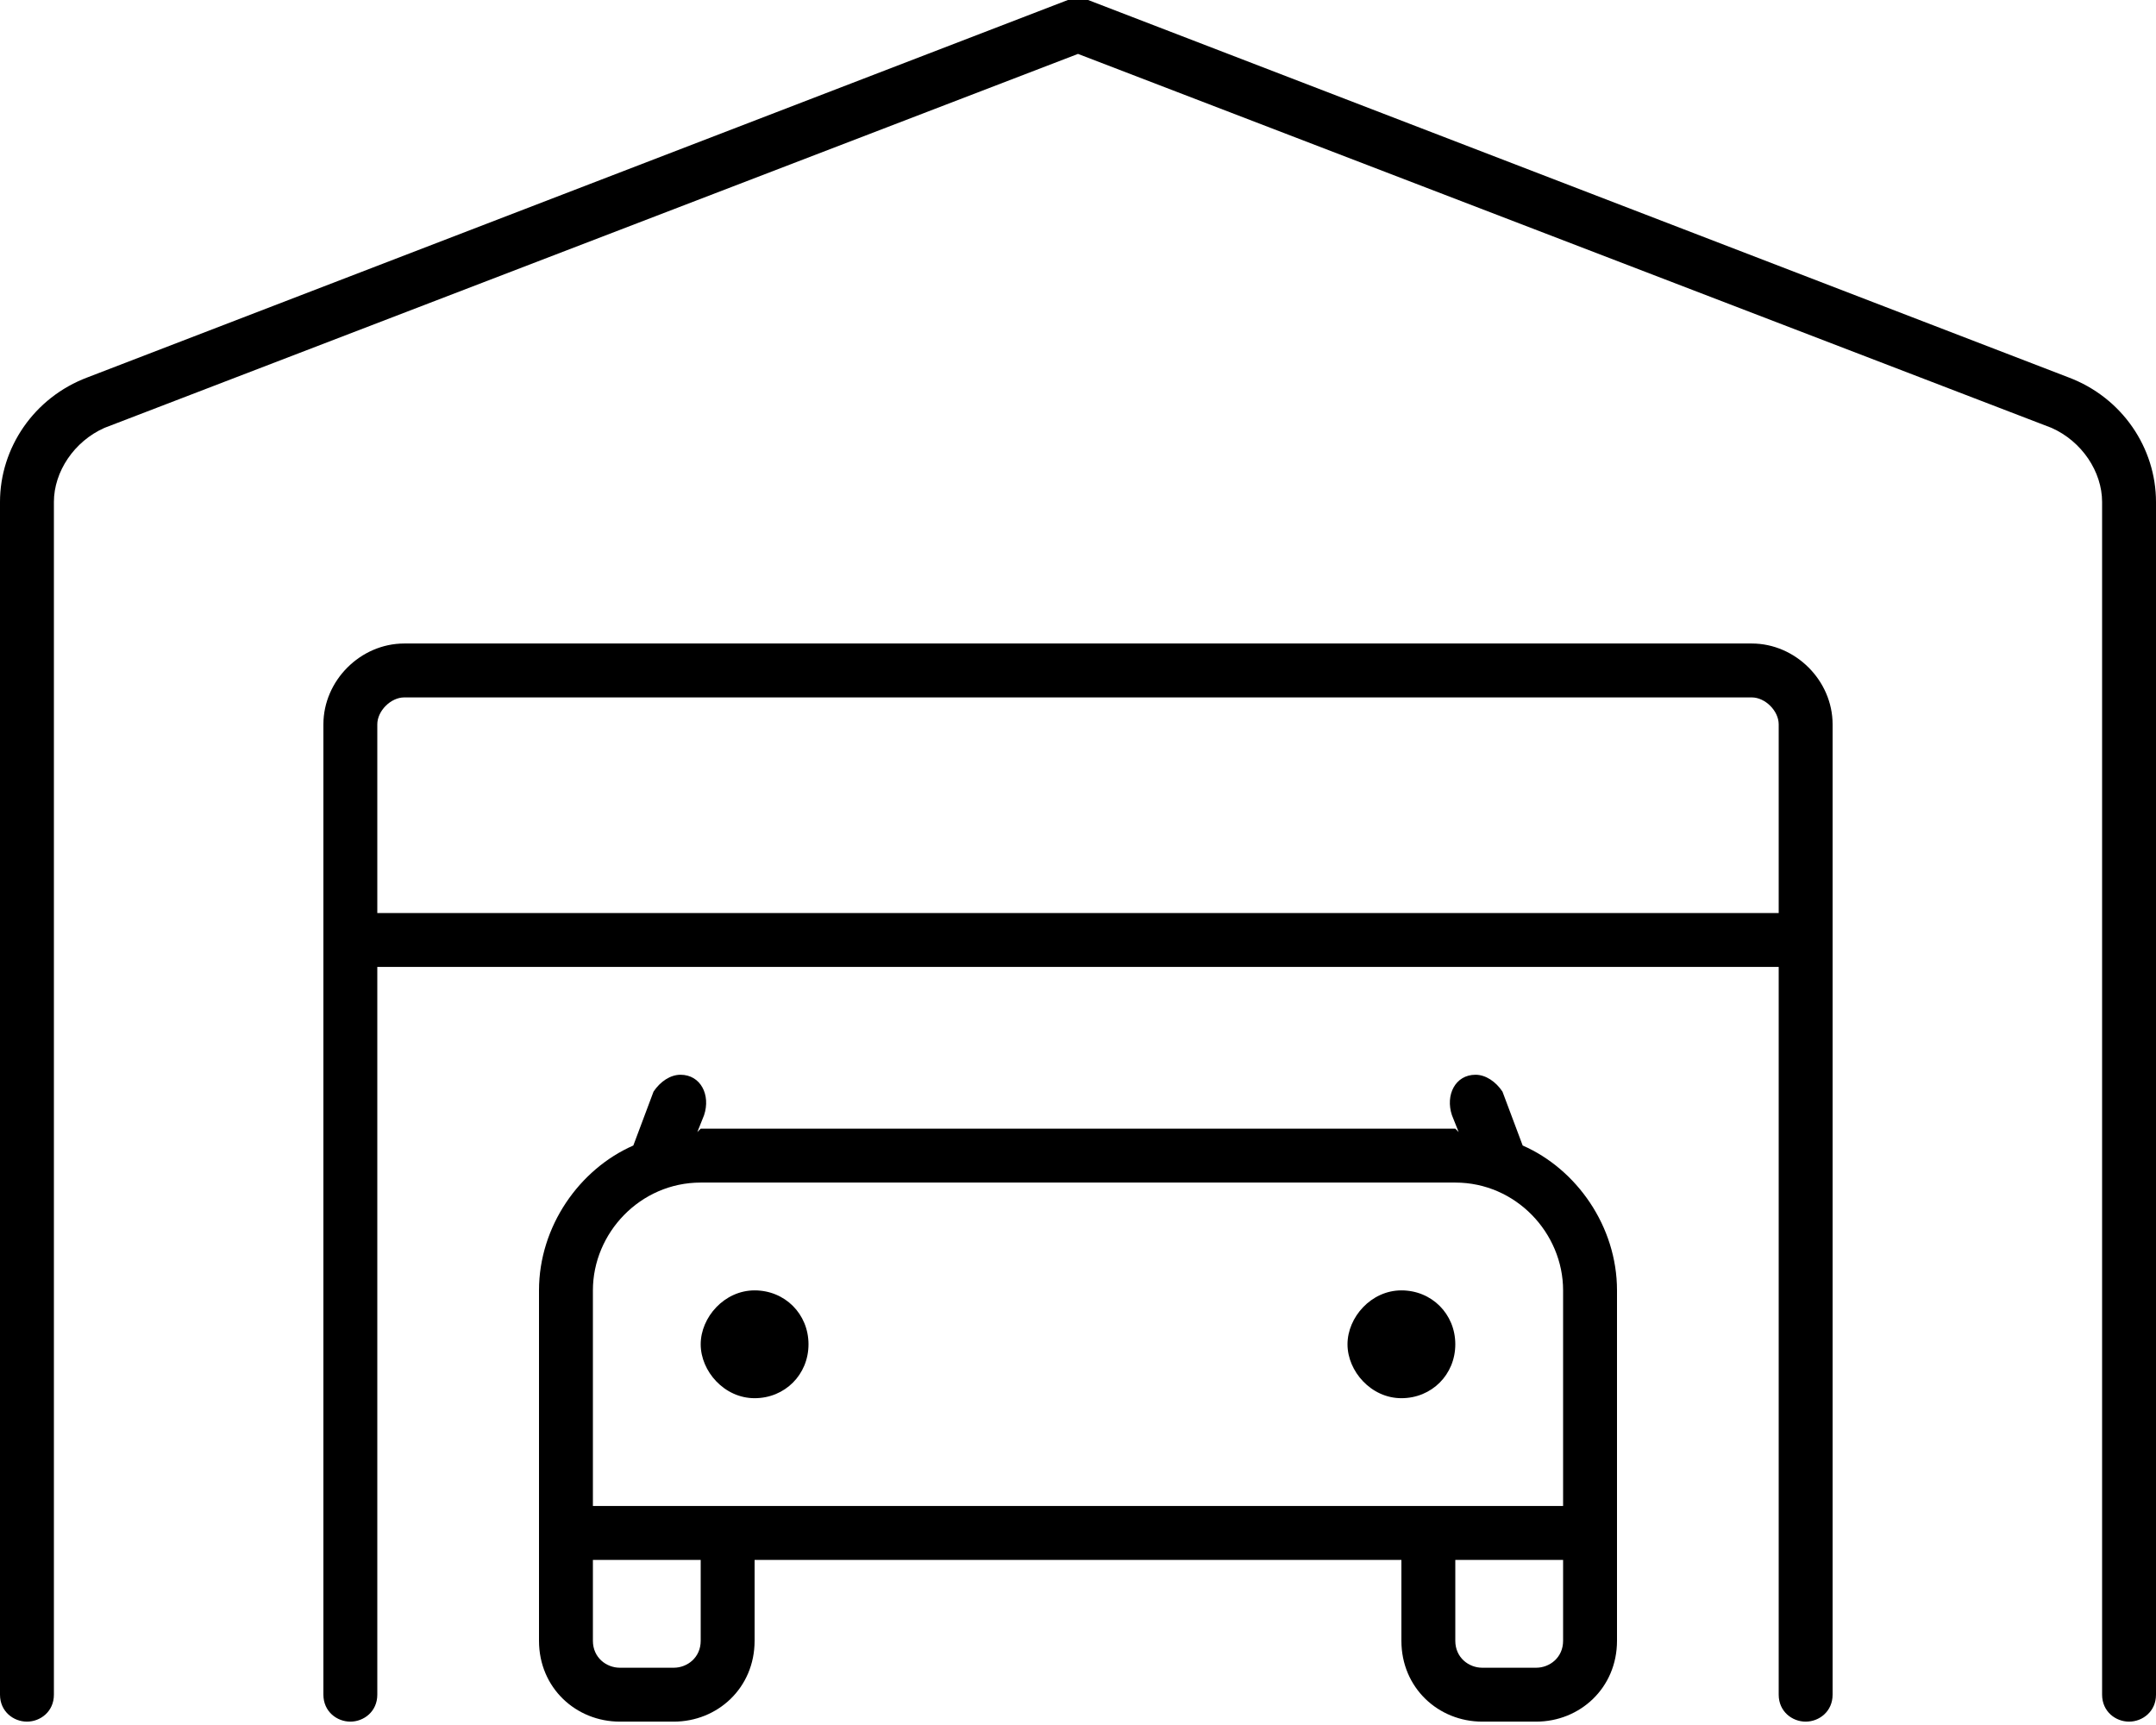 <svg xmlns="http://www.w3.org/2000/svg" viewBox="0 0 640 512"><!-- Font Awesome Pro 6.0.0-alpha1 by @fontawesome - https://fontawesome.com License - https://fontawesome.com/license (Commercial License) --><path d="M614 112L323 0C321 -1 319 -1 317 0L26 112C10 118 0 133 0 149V503C0 508 4 511 8 511S16 508 16 503V149C16 140 22 131 31 127L320 16L609 127C618 131 624 140 624 149V503C624 508 628 511 632 511S640 508 640 503V149C640 133 630 118 614 112ZM520 191H120C107 191 96 202 96 215V503C96 508 100 511 104 511S112 508 112 503V287H528V503C528 508 532 511 536 511S544 508 544 503V215C544 202 533 191 520 191ZM528 271H112V215C112 211 116 207 120 207H520C524 207 528 211 528 215V271ZM452 340L446 324C444 321 441 319 438 319C432 319 429 325 431 331L433 336C433 336 432 335 432 335H208C208 335 207 336 207 336L209 331C211 325 208 319 202 319C199 319 196 321 194 324L188 340C172 347 160 364 160 383V487C160 501 171 511 184 511H200C213 511 224 501 224 487V463H416V487C416 501 427 511 440 511H456C469 511 480 501 480 487V383C480 364 468 347 452 340ZM208 487C208 492 204 495 200 495H184C180 495 176 492 176 487V463H208V487ZM464 487C464 492 460 495 456 495H440C436 495 432 492 432 487V463H464V487ZM464 447H176V383C176 366 190 351 208 351H432C450 351 464 366 464 383V447ZM224 383C215 383 208 391 208 399S215 415 224 415S240 408 240 399S233 383 224 383ZM416 383C407 383 400 391 400 399S407 415 416 415S432 408 432 399S425 383 416 383Z"/></svg>